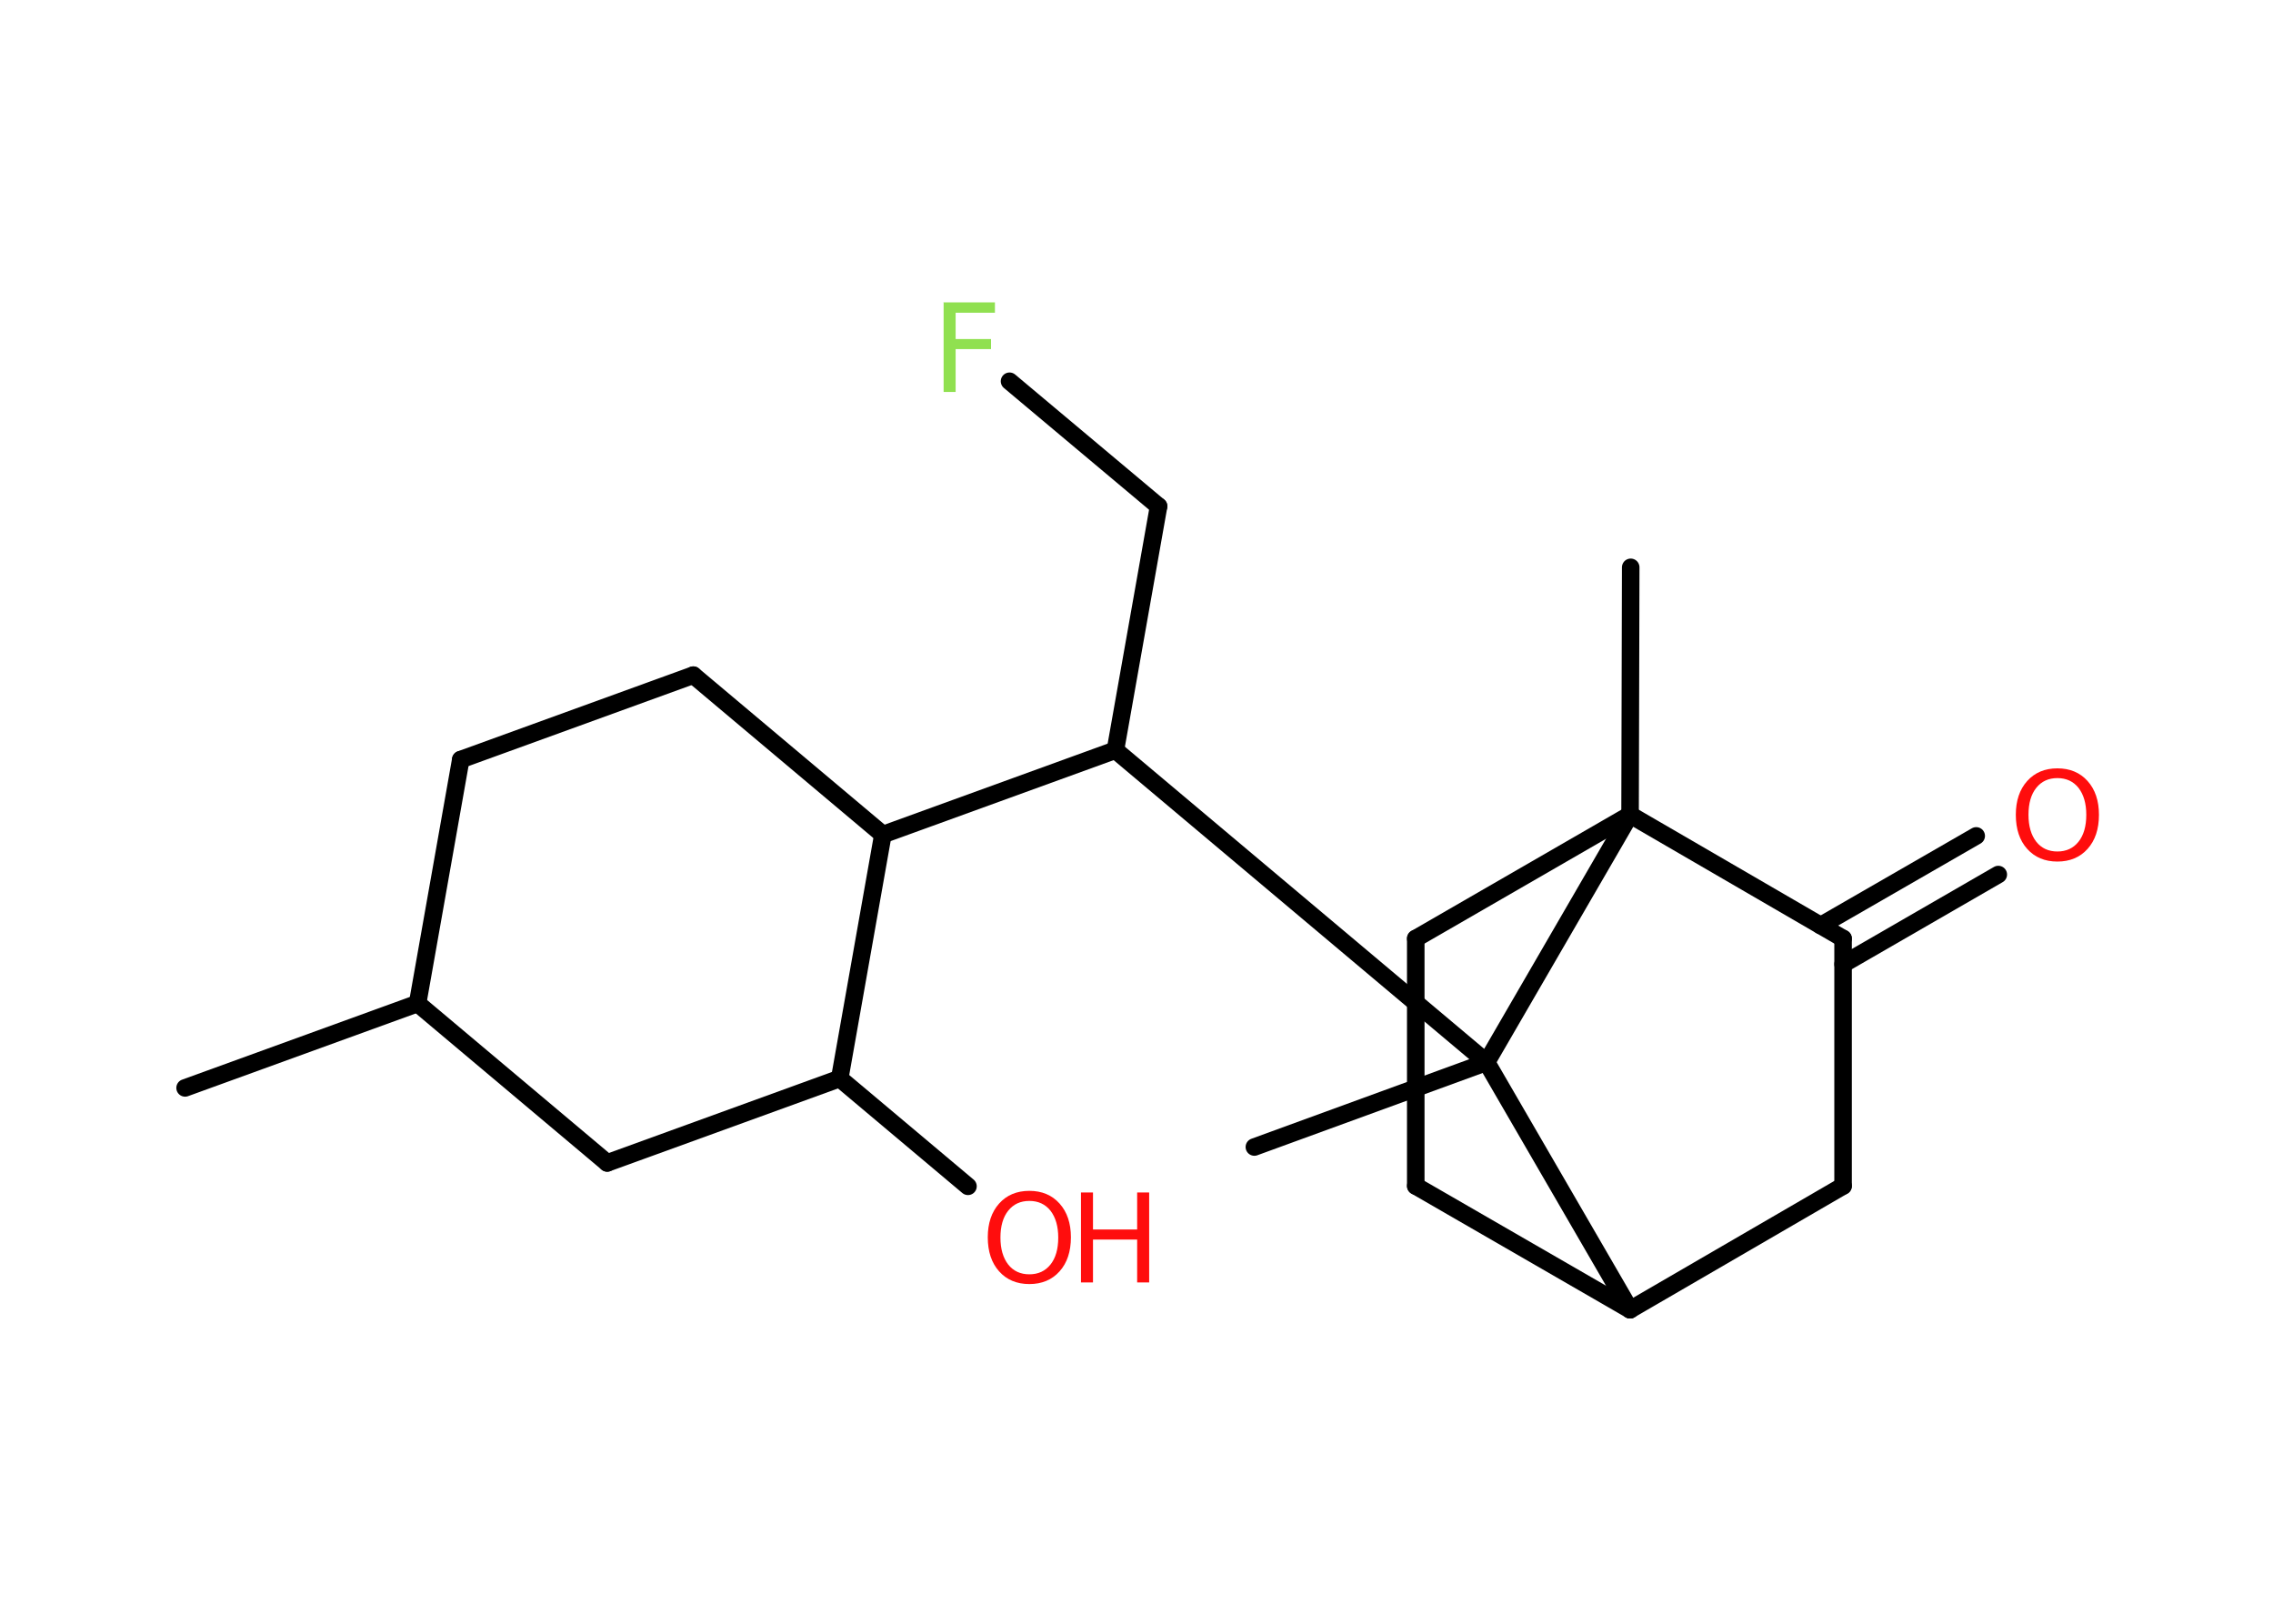 <?xml version='1.0' encoding='UTF-8'?>
<!DOCTYPE svg PUBLIC "-//W3C//DTD SVG 1.1//EN" "http://www.w3.org/Graphics/SVG/1.1/DTD/svg11.dtd">
<svg version='1.2' xmlns='http://www.w3.org/2000/svg' xmlns:xlink='http://www.w3.org/1999/xlink' width='70.0mm' height='50.0mm' viewBox='0 0 70.0 50.0'>
  <desc>Generated by the Chemistry Development Kit (http://github.com/cdk)</desc>
  <g stroke-linecap='round' stroke-linejoin='round' stroke='#000000' stroke-width='.54' fill='#FF0D0D'>
    <rect x='.0' y='.0' width='70.0' height='50.0' fill='#FFFFFF' stroke='none'/>
    <g id='mol1' class='mol'>
      <line id='mol1bnd1' class='bond' x1='5.7' y1='33.5' x2='12.86' y2='30.9'/>
      <line id='mol1bnd2' class='bond' x1='12.86' y1='30.9' x2='14.19' y2='23.39'/>
      <line id='mol1bnd3' class='bond' x1='14.19' y1='23.39' x2='21.35' y2='20.79'/>
      <line id='mol1bnd4' class='bond' x1='21.35' y1='20.79' x2='27.19' y2='25.7'/>
      <line id='mol1bnd5' class='bond' x1='27.19' y1='25.7' x2='34.35' y2='23.1'/>
      <line id='mol1bnd6' class='bond' x1='34.35' y1='23.1' x2='35.68' y2='15.59'/>
      <line id='mol1bnd7' class='bond' x1='35.68' y1='15.59' x2='31.09' y2='11.74'/>
      <line id='mol1bnd8' class='bond' x1='34.35' y1='23.1' x2='45.78' y2='32.71'/>
      <line id='mol1bnd9' class='bond' x1='45.78' y1='32.71' x2='38.63' y2='35.32'/>
      <line id='mol1bnd10' class='bond' x1='45.78' y1='32.71' x2='50.2' y2='40.33'/>
      <line id='mol1bnd11' class='bond' x1='50.2' y1='40.33' x2='43.6' y2='36.52'/>
      <line id='mol1bnd12' class='bond' x1='43.6' y1='36.52' x2='43.6' y2='28.9'/>
      <line id='mol1bnd13' class='bond' x1='43.6' y1='28.9' x2='50.2' y2='25.09'/>
      <line id='mol1bnd14' class='bond' x1='45.78' y1='32.71' x2='50.2' y2='25.09'/>
      <line id='mol1bnd15' class='bond' x1='50.2' y1='25.09' x2='50.22' y2='17.47'/>
      <line id='mol1bnd16' class='bond' x1='50.2' y1='25.09' x2='56.76' y2='28.9'/>
      <g id='mol1bnd17' class='bond'>
        <line x1='56.07' y1='28.5' x2='60.86' y2='25.74'/>
        <line x1='56.76' y1='29.69' x2='61.54' y2='26.93'/>
      </g>
      <line id='mol1bnd18' class='bond' x1='56.76' y1='28.9' x2='56.76' y2='36.52'/>
      <line id='mol1bnd19' class='bond' x1='50.2' y1='40.33' x2='56.76' y2='36.52'/>
      <line id='mol1bnd20' class='bond' x1='27.19' y1='25.7' x2='25.86' y2='33.21'/>
      <line id='mol1bnd21' class='bond' x1='25.86' y1='33.21' x2='29.81' y2='36.53'/>
      <line id='mol1bnd22' class='bond' x1='25.86' y1='33.21' x2='18.7' y2='35.81'/>
      <line id='mol1bnd23' class='bond' x1='12.86' y1='30.9' x2='18.7' y2='35.81'/>
      <path id='mol1atm8' class='atom' d='M29.05 9.31h1.59v.32h-1.21v.81h1.09v.31h-1.09v1.32h-.37v-2.77z' stroke='none' fill='#90E050'/>
      <path id='mol1atm17' class='atom' d='M63.36 23.96q-.41 .0 -.65 .3q-.24 .3 -.24 .83q.0 .52 .24 .83q.24 .3 .65 .3q.41 .0 .65 -.3q.24 -.3 .24 -.83q.0 -.52 -.24 -.83q-.24 -.3 -.65 -.3zM63.36 23.66q.58 .0 .93 .39q.35 .39 .35 1.04q.0 .66 -.35 1.05q-.35 .39 -.93 .39q-.58 .0 -.93 -.39q-.35 -.39 -.35 -1.05q.0 -.65 .35 -1.04q.35 -.39 .93 -.39z' stroke='none'/>
      <g id='mol1atm20' class='atom'>
        <path d='M31.7 36.98q-.41 .0 -.65 .3q-.24 .3 -.24 .83q.0 .52 .24 .83q.24 .3 .65 .3q.41 .0 .65 -.3q.24 -.3 .24 -.83q.0 -.52 -.24 -.83q-.24 -.3 -.65 -.3zM31.7 36.67q.58 .0 .93 .39q.35 .39 .35 1.04q.0 .66 -.35 1.05q-.35 .39 -.93 .39q-.58 .0 -.93 -.39q-.35 -.39 -.35 -1.05q.0 -.65 .35 -1.04q.35 -.39 .93 -.39z' stroke='none'/>
        <path d='M33.29 36.72h.37v1.14h1.36v-1.14h.37v2.77h-.37v-1.32h-1.36v1.32h-.37v-2.77z' stroke='none'/>
      </g>
    </g>
  </g>
</svg>
